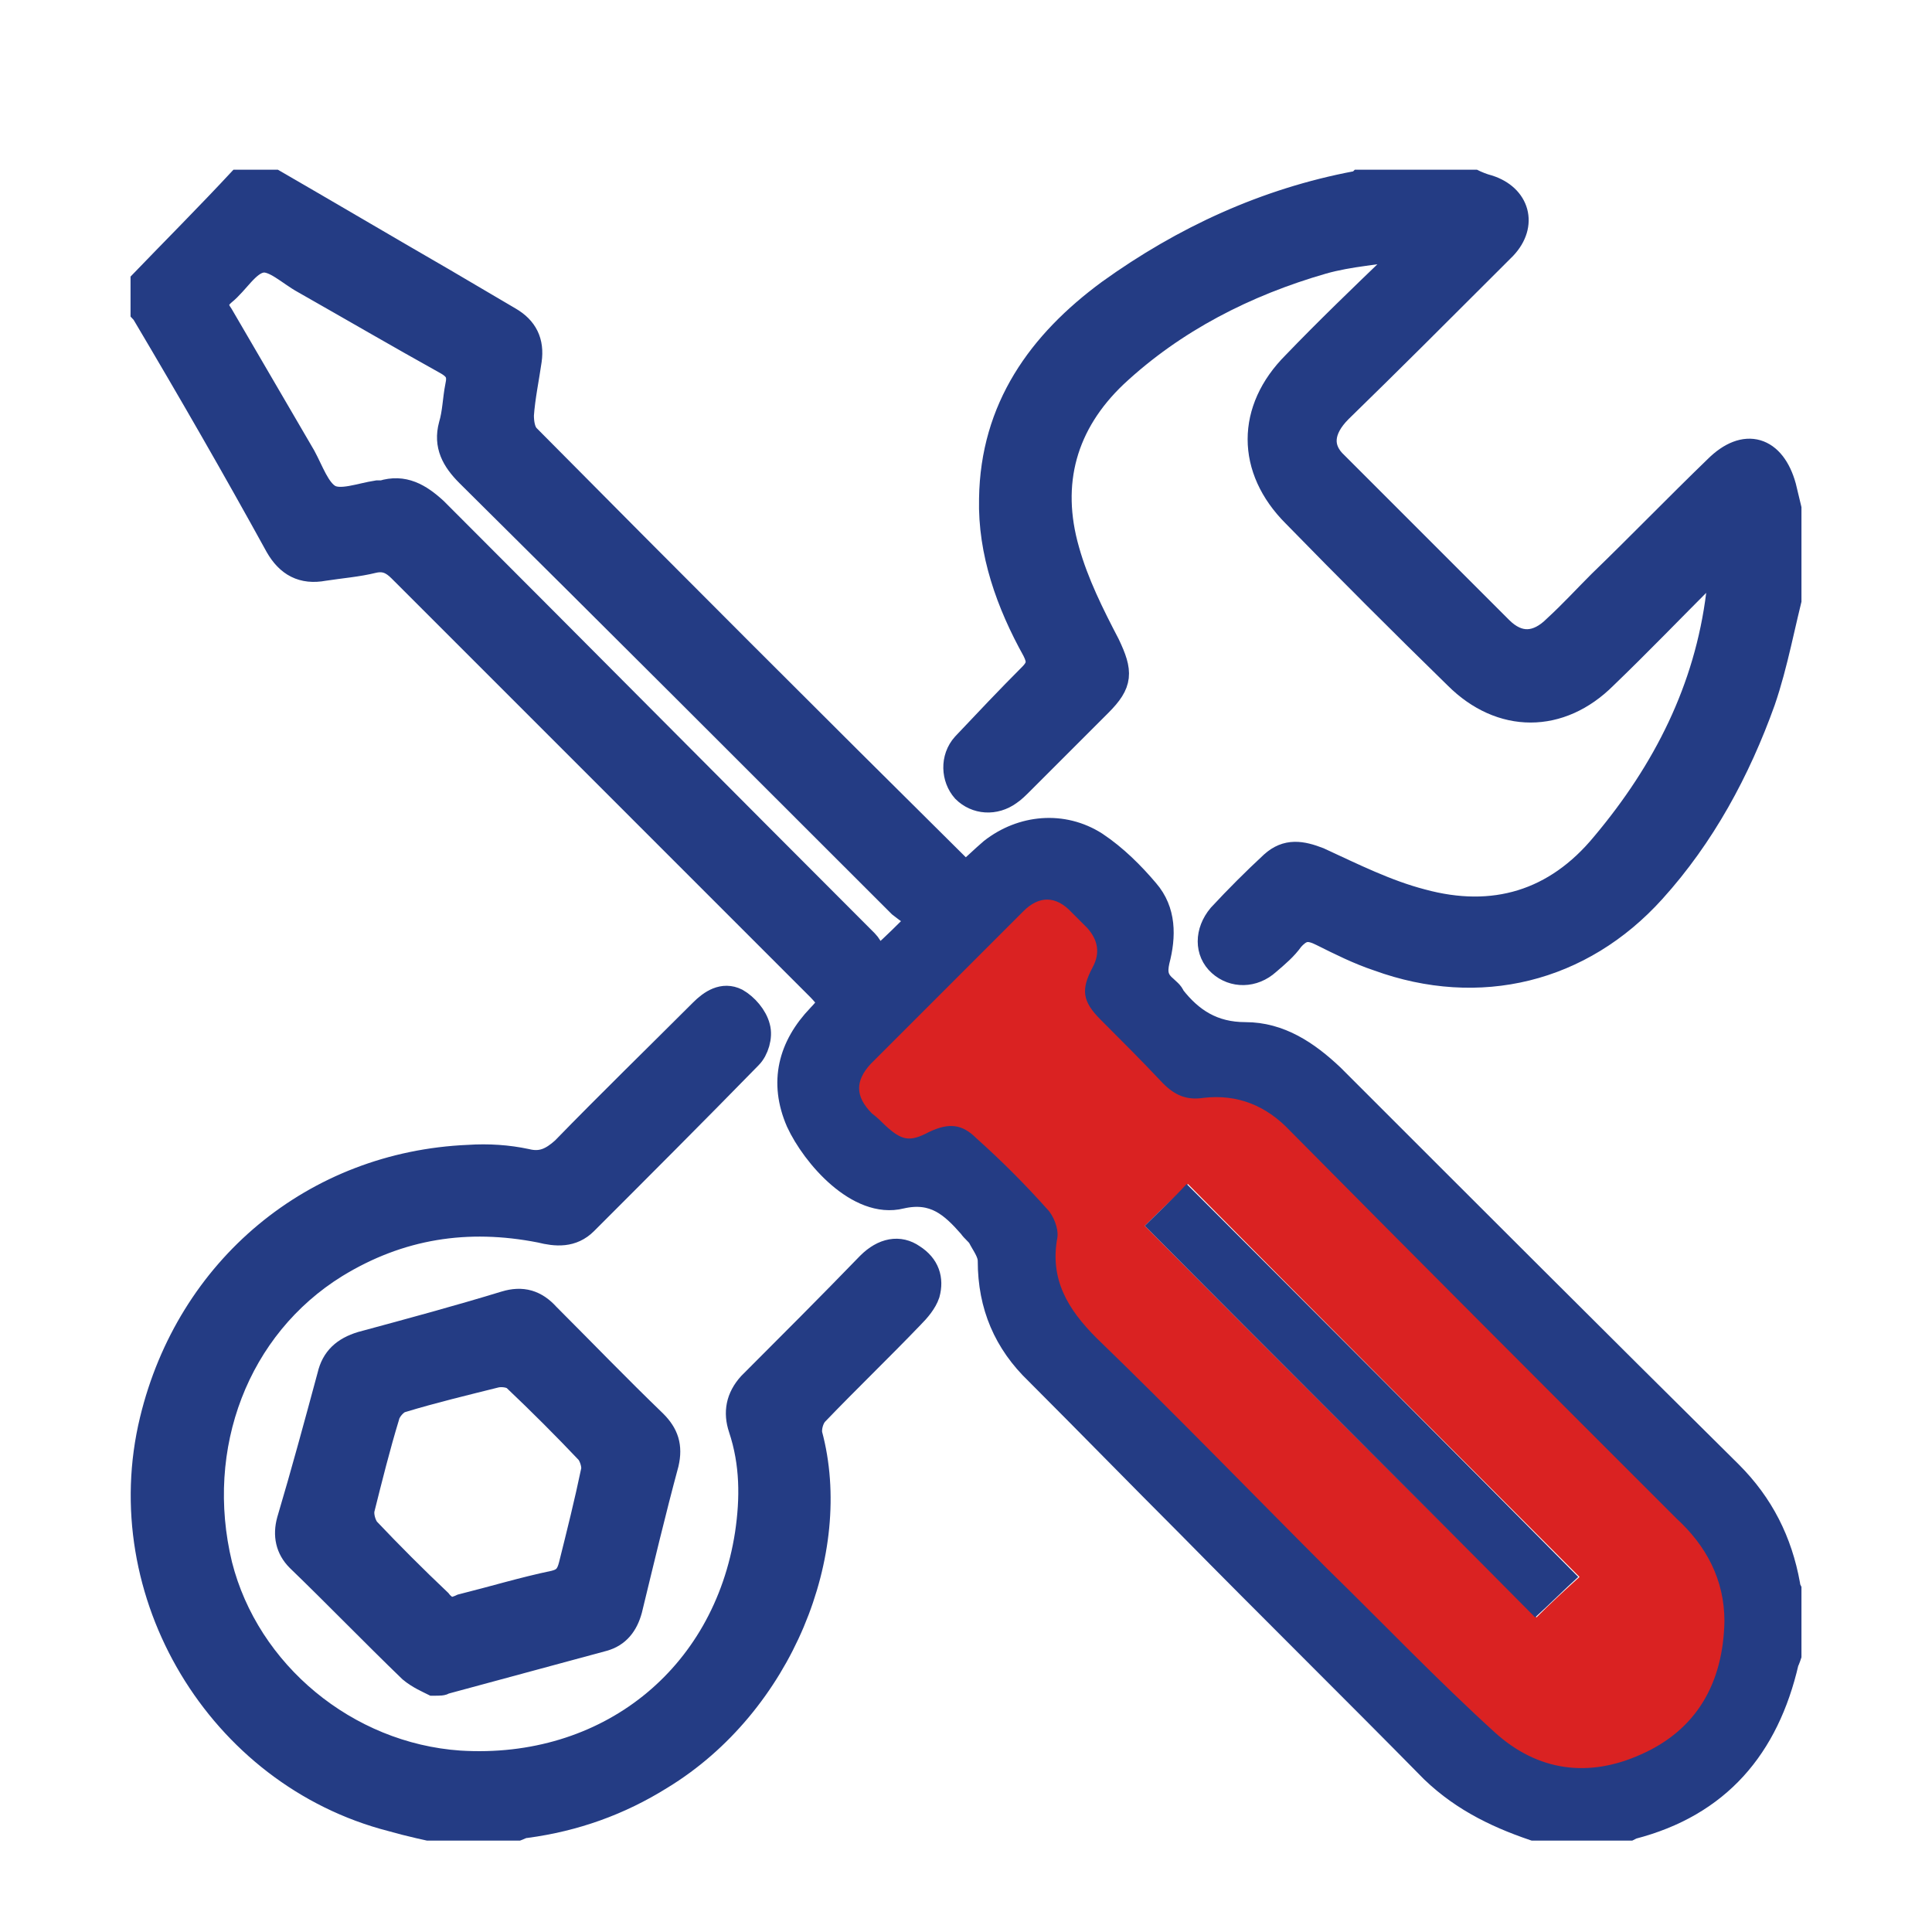 <?xml version="1.0" encoding="utf-8"?>
<!-- Generator: Adobe Illustrator 27.8.0, SVG Export Plug-In . SVG Version: 6.00 Build 0)  -->
<svg version="1.1" id="Layer_1" xmlns="http://www.w3.org/2000/svg" xmlns:xlink="http://www.w3.org/1999/xlink" x="0px" y="0px"
	 viewBox="0 0 148 148" style="enable-background:new 0 0 148 148;" xml:space="preserve">
<style type="text/css">
	.st0{clip-path:url(#SVGID_00000029004722473692387900000007664831692047751817_);}
	.st1{fill:#243C84;stroke:#243C84;stroke-width:2;stroke-miterlimit:10;}
	.st2{fill:#DA2222;}
	.st3{fill:#243C84;}
</style>
<g>
	<g>
		<defs>
			<rect id="SVGID_1_" x="10" y="13" width="128" height="128"/>
		</defs>
		<clipPath id="SVGID_00000074404192170923189750000008568944806821847704_">
			<use xlink:href="#SVGID_1_"  style="overflow:visible;"/>
		</clipPath>
		<g style="clip-path:url(#SVGID_00000074404192170923189750000008568944806821847704_);">
			<path class="st1" d="M20.5,13.7c4.5,2.6,8.9,5.2,13.4,7.8c1.7,1,3.4,2,5.1,3c1.2,0.7,1.7,1.7,1.5,3.1s-0.5,2.8-0.6,4.2
				c0,0.6,0.1,1.3,0.5,1.7c10.9,11,21.8,21.9,32.8,32.8c0.2,0.2,0.5,0.5,0.8,0.7c0.7-0.6,1.3-1.2,2-1.8c2.3-1.8,5.4-2.1,7.9-0.5
				c1.5,1,2.8,2.3,3.9,3.6c1.3,1.5,1.3,3.4,0.8,5.3c-0.2,0.9-0.1,1.5,0.6,2.1c0.2,0.2,0.5,0.4,0.6,0.7c1.4,1.8,3.1,2.9,5.6,2.9
				c2.6,0,4.7,1.4,6.6,3.2c10.2,10.2,20.3,20.3,30.5,30.4c2.4,2.4,3.8,5.2,4.4,8.5c0,0.2,0.1,0.4,0.2,0.6v4.5
				c-0.1,0.3-0.2,0.6-0.3,0.8c-1.5,6.5-5.2,10.9-11.8,12.6c-0.2,0.1-0.4,0.2-0.6,0.3h-6.3c-3.1-1-5.9-2.3-8.3-4.6
				c-6.2-6.3-12.5-12.5-18.7-18.8c-3.9-3.9-7.7-7.8-11.6-11.7c-2.4-2.3-3.6-5.1-3.6-8.5c0-0.7-0.5-1.3-0.8-1.9
				c-0.2-0.3-0.5-0.5-0.7-0.8C73,92.3,71.6,91,69,91.6c-3.2,0.8-6.6-3.1-7.8-5.7c-1.3-3-0.6-5.7,1.6-8c0.3-0.3,0.6-0.7,1-1.1
				c-0.4-0.4-0.7-0.8-1-1.1C52.2,65.1,41.5,54.4,30.7,43.6c-0.6-0.6-1.2-0.9-2.1-0.7c-1.2,0.3-2.5,0.4-3.8,0.6
				c-1.6,0.3-2.7-0.3-3.5-1.7c-3.3-6-6.7-11.9-10.2-17.8c-0.1-0.2-0.3-0.3-0.4-0.5c0-0.5,0-1.1,0-1.6c2.6-2.7,5.3-5.4,7.9-8.2
				C19.3,13.8,19.9,13.8,20.5,13.7L20.5,13.7z M132.1,124.2c0-3.2-1.4-5.8-3.6-8.1c-9.9-9.9-19.7-19.8-29.6-29.7
				c-1.9-1.9-4-2.8-6.6-2.5c-1.2,0.2-2.2-0.2-3.1-1.1c-1.6-1.6-3.2-3.2-4.8-4.9c-1.4-1.4-1.5-2.3-0.6-4c0.6-1.1,0.5-2.1-0.4-3
				c-0.4-0.4-0.8-0.8-1.2-1.2c-1.2-1.2-2.5-1.3-3.7-0.1c-3.9,3.9-7.8,7.8-11.7,11.7c-1.3,1.3-1.2,2.5,0.1,3.8c0.3,0.3,0.6,0.6,1,0.9
				c1.3,1.2,1.9,1.3,3.4,0.5c1.4-0.7,2.5-0.6,3.6,0.5c1.8,1.8,3.7,3.5,5.4,5.4c0.5,0.6,1,1.5,0.8,2.2c-0.6,3.2,0.8,5.5,3,7.7
				c6,5.8,11.8,11.8,17.7,17.7c4.2,4.2,8.4,8.5,12.8,12.5c3.2,3,7.2,3.5,11.2,1.7C130,132.5,132,128.9,132.1,124.2L132.1,124.2z
				 M70.5,70.5c-0.5-0.5-1-0.8-1.5-1.2c-11-11-22-22-33.1-33c-1.1-1.1-1.7-2.2-1.3-3.7c0.3-1,0.3-2,0.5-3c0.2-0.9,0-1.4-0.9-1.9
				c-3.6-2-7.2-4.1-10.9-6.2c-1.1-0.6-2.3-1.8-3.3-1.6c-1.1,0.2-1.9,1.7-2.9,2.5c-0.7,0.6-0.7,1.1-0.2,1.8c2.1,3.6,4.2,7.2,6.3,10.8
				c0.6,1.1,1.1,2.6,2,3.1s2.4-0.1,3.7-0.3c0.1,0,0.3,0,0.4,0c1.6-0.5,2.8,0.2,4,1.3c11,11,22,22.1,33,33.1c0.4,0.4,0.6,1.1,0.9,1.6
				c0.1-0.2,0.3-0.3,0.4-0.5C68.6,72.4,69.4,71.6,70.5,70.5z"/>
			<path class="st1" d="M137.3,44.8c-0.8,3-1.3,6-2.3,8.9c-1.9,5.3-4.6,10.3-8.4,14.5c-5.5,6.1-13.3,8-21,5.2
				c-1.5-0.5-2.9-1.2-4.3-1.9c-1-0.5-1.6-0.5-2.4,0.4c-0.5,0.7-1.1,1.2-1.8,1.8c-1.1,1-2.6,1-3.6,0.1s-1-2.4,0-3.6
				c1.3-1.4,2.6-2.7,4-4c1.1-1,2.2-0.8,3.5-0.3c2.6,1.2,5.2,2.5,7.9,3.2c5.5,1.5,10.3,0.1,14-4.4c4.7-5.6,7.9-11.9,8.8-19.2
				c0.1-0.6,0.1-1.2,0.1-1.8c0-0.2-0.1-0.3-0.1-0.6c-0.5,0.4-0.8,0.7-1.1,1c-2.6,2.6-5.1,5.2-7.7,7.7c-3.4,3.4-7.9,3.4-11.3,0
				c-4.2-4.1-8.3-8.2-12.4-12.4c-3.5-3.5-3.5-8,0-11.5c2.5-2.6,5.1-5.1,7.7-7.6c0.3-0.3,0.6-0.7,0.9-1c0-0.1-0.1-0.3-0.1-0.4
				c-2.1,0.4-4.3,0.5-6.4,1.1c-5.9,1.7-11.4,4.5-15.9,8.7c-3.9,3.7-5.2,8.3-3.7,13.5c0.7,2.5,1.9,4.9,3.1,7.2c1,2.1,1,2.9-0.6,4.5
				c-2,2-4,4-6,6c-0.3,0.3-0.6,0.6-0.9,0.8c-1.1,0.8-2.5,0.7-3.4-0.2c-0.8-0.9-0.9-2.4,0-3.4c1.7-1.8,3.4-3.6,5.1-5.3
				c0.7-0.7,0.7-1.2,0.3-2c-2-3.6-3.4-7.5-3.3-11.6c0.1-6.9,3.7-11.9,9-15.8c5.7-4.1,12-7,18.9-8.3c0.2,0,0.3-0.1,0.4-0.2
				c2.8,0,5.6,0,8.4,0c0.4,0.2,0.9,0.4,1.3,0.5c2.2,0.7,2.8,2.8,1.2,4.5c-0.4,0.4-0.8,0.8-1.2,1.2c-3.8,3.8-7.6,7.6-11.4,11.3
				c-1.5,1.5-1.6,3-0.3,4.2c4.2,4.2,8.4,8.4,12.6,12.6c1.4,1.4,2.9,1.3,4.3-0.1c1.2-1.1,2.3-2.3,3.4-3.4c3-2.9,5.9-5.9,8.9-8.8
				c2.2-2.2,4.3-1.5,5.1,1.4c0.2,0.8,0.4,1.7,0.6,2.5L137.3,44.8L137.3,44.8z"/>
			<path class="st1" d="M34.2,140.3c-1.4-0.3-2.8-0.6-4.2-1c-13.2-3.4-21.5-17.3-18.3-30.5c2.8-11.6,12.4-19.6,24.2-20.1
				c1.5-0.1,3,0,4.4,0.3c1.2,0.3,2-0.1,2.9-0.9c3.5-3.6,7.1-7.1,10.6-10.6c0.7-0.7,1.6-1.3,2.6-0.8c0.7,0.4,1.4,1.2,1.6,2
				c0.2,0.7-0.1,1.7-0.6,2.2c-4.2,4.3-8.4,8.5-12.6,12.7c-1,1-2.2,0.9-3.4,0.6c-5.6-1.1-10.8-0.3-15.7,2.7
				c-7.6,4.7-11.1,13.9-8.9,23c2.1,8.3,9.7,14.6,18.4,15.2c11.3,0.7,20.4-6.5,22.1-17.6c0.4-2.7,0.4-5.4-0.5-8.1
				c-0.4-1.2-0.2-2.3,0.7-3.3c3-3,6.1-6.1,9.1-9.2c1.1-1.1,2.3-1.3,3.3-0.6C71,97,71.3,98,71,99.1c-0.2,0.6-0.7,1.2-1.2,1.7
				c-2.4,2.5-4.9,4.9-7.3,7.4c-0.4,0.4-0.6,1.2-0.5,1.7c2.4,8.9-2.2,20.6-11.4,26.2c-3.2,2-6.6,3.2-10.3,3.7c-0.3,0-0.6,0.2-0.9,0.3
				C37.7,140.3,35.9,140.3,34.2,140.3L34.2,140.3z"/>
			<path class="st1" d="M33.2,128.9c-0.4-0.2-1.1-0.5-1.7-1c-2.9-2.8-5.7-5.7-8.6-8.5c-0.8-0.8-1-1.8-0.7-2.9
				c1.1-3.7,2.1-7.4,3.1-11.1c0.3-1.3,1.1-2,2.4-2.4c3.7-1,7.4-2,11-3.1c1.3-0.4,2.3-0.1,3.2,0.9c2.7,2.7,5.4,5.5,8.2,8.2
				c0.9,0.9,1.2,1.8,0.9,3.1c-1,3.7-1.9,7.5-2.8,11.2c-0.3,1.1-0.9,1.9-2,2.2c-4.1,1.1-8.1,2.2-12.2,3.3
				C33.9,128.9,33.7,128.9,33.2,128.9L33.2,128.9z M34.5,123.4c0.4-0.1,0.7-0.2,0.9-0.3c2.4-0.6,4.7-1.3,7.1-1.8
				c0.8-0.2,1.1-0.6,1.3-1.4c0.6-2.4,1.2-4.8,1.7-7.2c0.1-0.4-0.1-1.1-0.4-1.5c-1.8-1.9-3.7-3.8-5.6-5.6c-0.3-0.3-1-0.4-1.5-0.3
				c-2.4,0.6-4.9,1.2-7.2,1.9c-0.5,0.1-1.1,0.8-1.2,1.3c-0.7,2.3-1.3,4.7-1.9,7.1c-0.1,0.5,0.1,1.2,0.4,1.6c1.8,1.9,3.6,3.7,5.5,5.5
				C33.9,123.1,34.3,123.3,34.5,123.4z"/>
			<path class="st2" d="M132.1,124.2c-0.1,4.7-2.1,8.3-6.4,10.2c-4,1.8-7.9,1.3-11.2-1.7c-4.4-4-8.5-8.3-12.8-12.5
				c-5.9-5.9-11.7-11.9-17.7-17.7c-2.2-2.2-3.6-4.5-3-7.7c0.1-0.7-0.3-1.7-0.8-2.2c-1.7-1.9-3.5-3.7-5.4-5.4
				c-1.1-1.1-2.1-1.2-3.6-0.5c-1.5,0.8-2.1,0.7-3.4-0.5c-0.3-0.3-0.6-0.6-1-0.9c-1.3-1.3-1.3-2.5-0.1-3.8c3.9-3.9,7.8-7.8,11.7-11.7
				c1.2-1.2,2.5-1.2,3.7,0.1c0.4,0.4,0.8,0.8,1.2,1.2c0.8,0.9,1,1.9,0.4,3c-0.9,1.7-0.8,2.6,0.6,4c1.6,1.6,3.2,3.2,4.8,4.9
				c0.9,0.9,1.8,1.3,3.1,1.1c2.6-0.3,4.8,0.6,6.6,2.5c9.8,9.9,19.7,19.8,29.6,29.7C130.7,118.4,132.1,121,132.1,124.2L132.1,124.2z
				 M87.7,93.9c10,10.1,20.1,20.1,30,30c1.1-1.1,2.3-2.2,3.3-3.1c-10-10-20.1-20.1-30-30.1C89.9,91.8,88.7,92.9,87.7,93.9L87.7,93.9
				z"/>
			<path class="st3" d="M87.7,93.9c1-1,2.2-2.1,3.2-3.2c10,10,20,20,30,30.1c-1,0.9-2.2,2.1-3.3,3.1C107.8,114,97.7,104,87.7,93.9
				L87.7,93.9z"/>
		</g>
	</g>
</g>
</svg>
